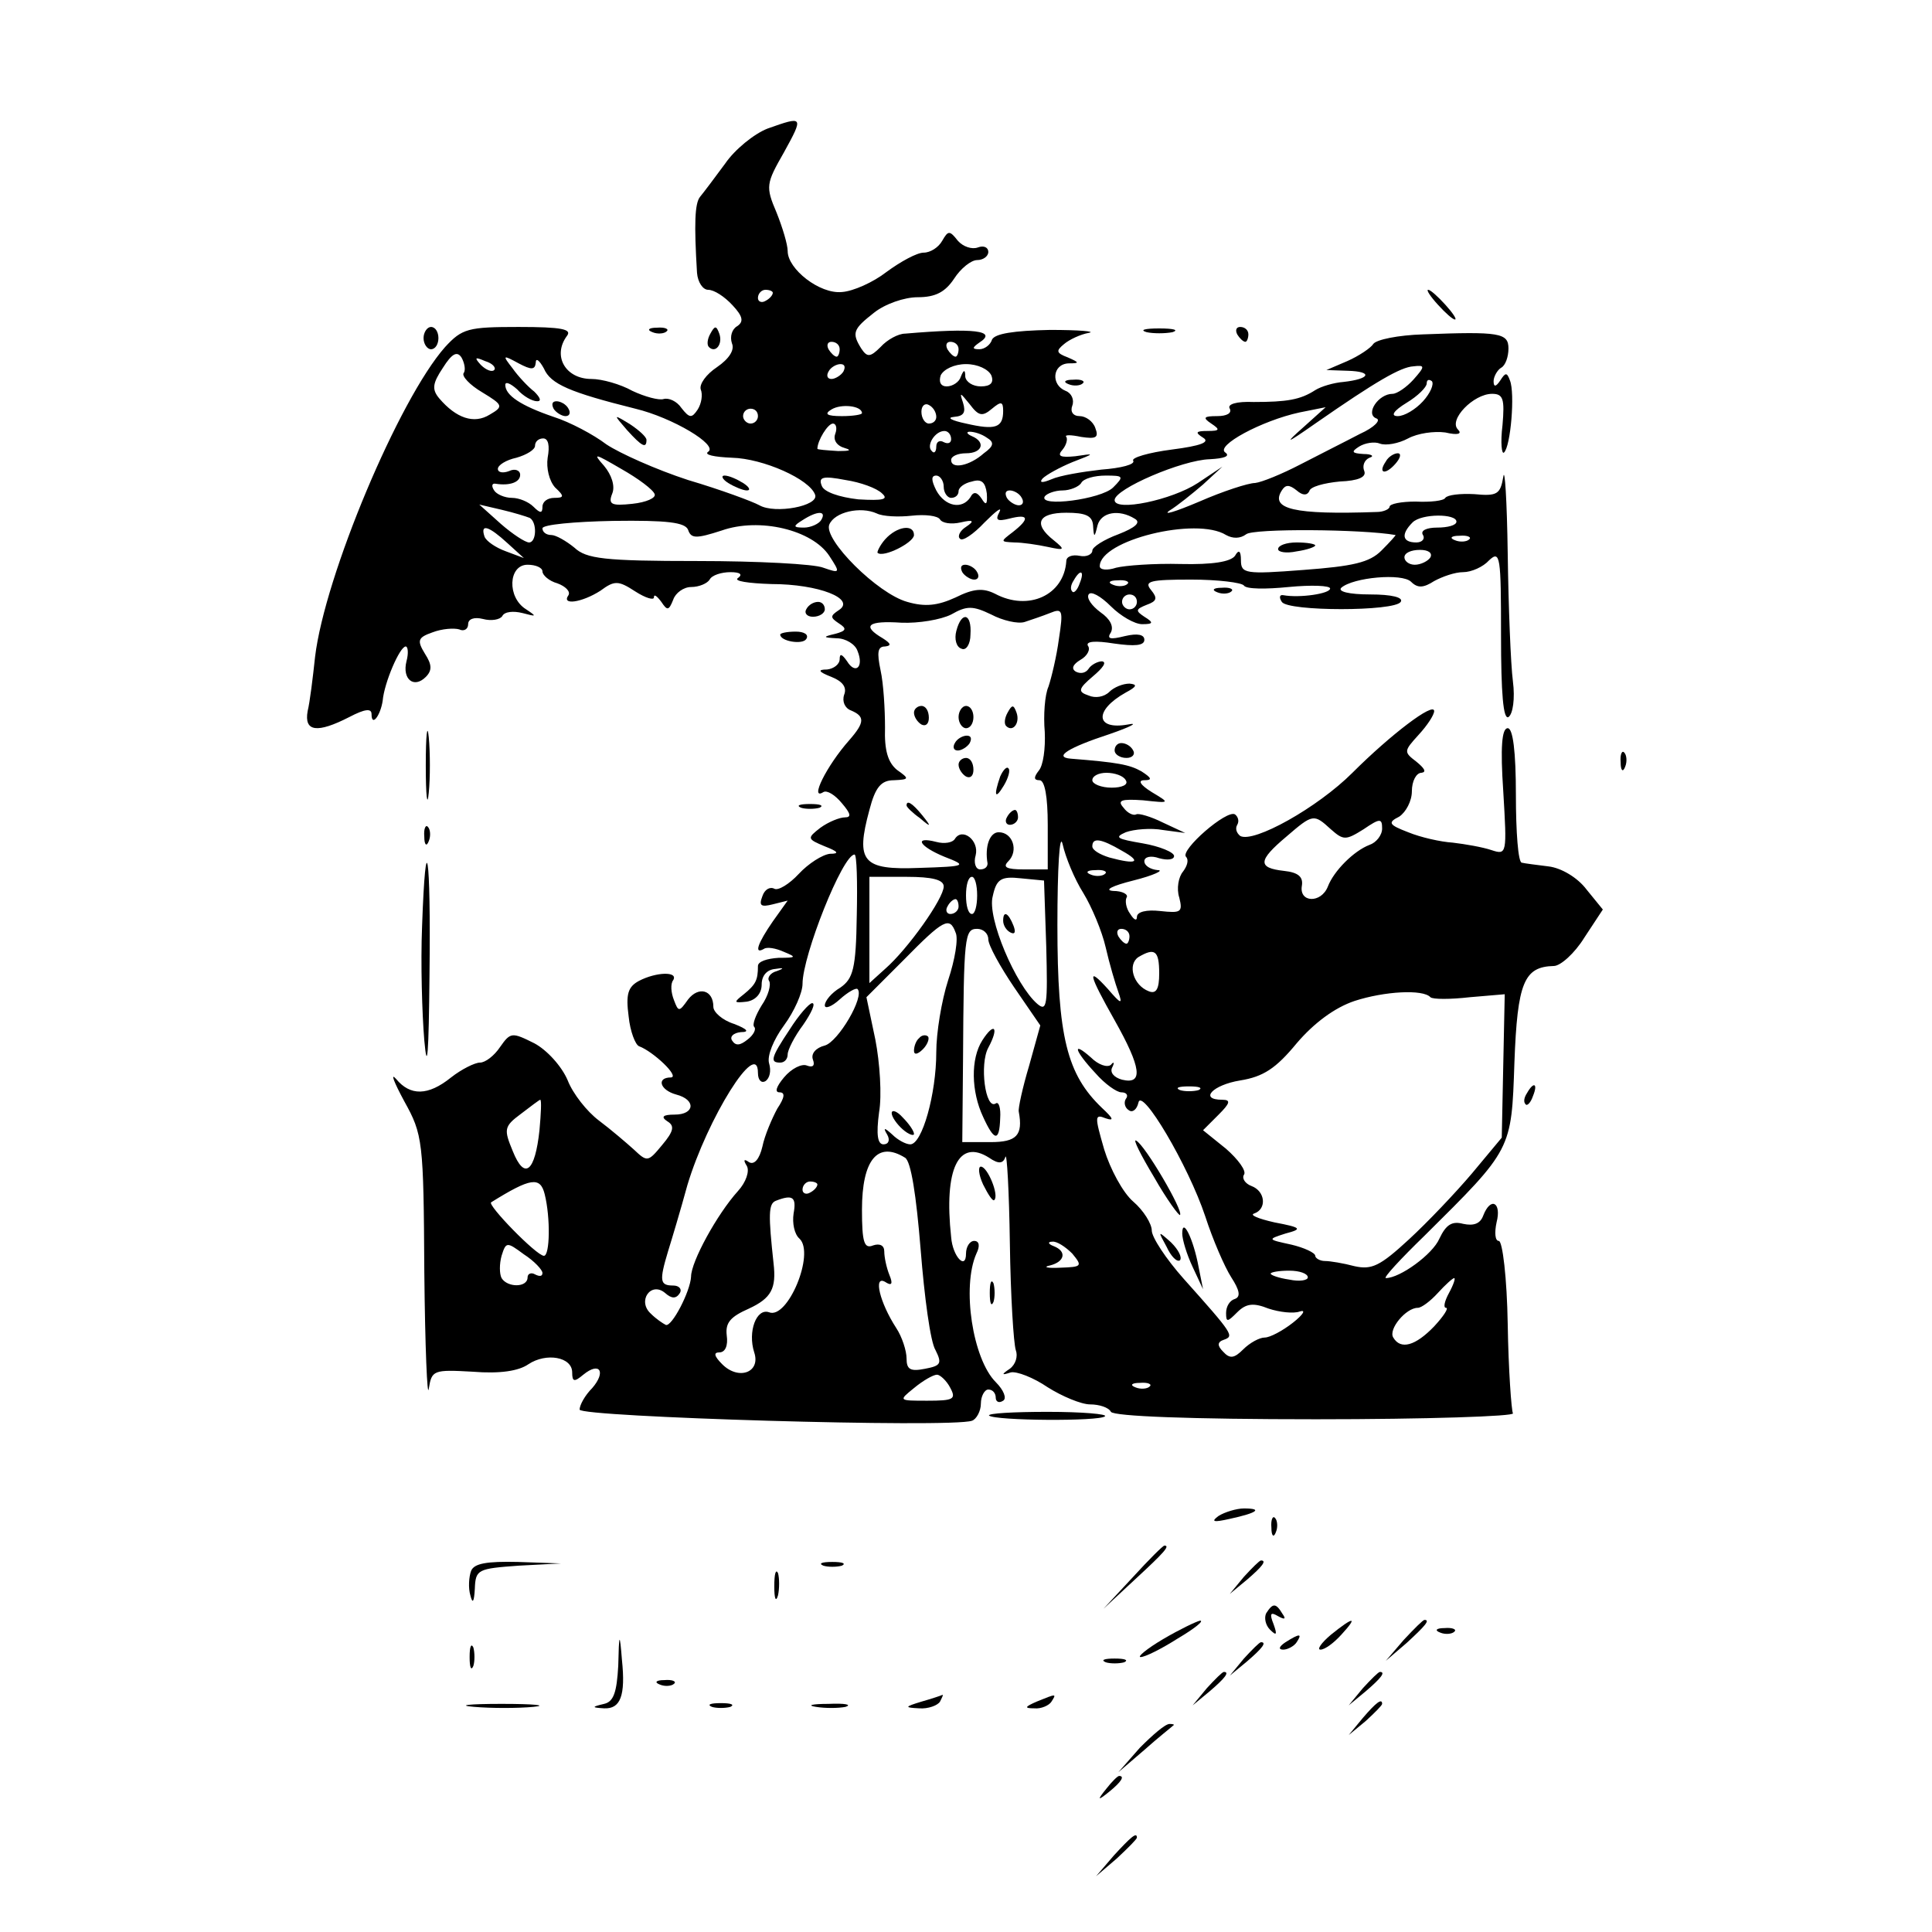<?xml version="1.0" standalone="no"?>
<!DOCTYPE svg PUBLIC "-//W3C//DTD SVG 20010904//EN"
 "http://www.w3.org/TR/2001/REC-SVG-20010904/DTD/svg10.dtd">
<svg version="1.0" xmlns="http://www.w3.org/2000/svg"
 width="260pt" height="260pt" viewBox="0 0 260 260"
 preserveAspectRatio="xMidYMid meet">
<g transform="translate(0,260) scale(0.1,-0.1)"
fill="#000000" stroke="none">
<path d="M1033 2427 c-18 -7 -44 -28 -57 -47 -14 -19 -29 -39 -34 -45 -7 -9
-8 -36 -4 -102 1 -13 8 -23 15 -23 8 0 22 -9 33 -21 14 -15 15 -22 6 -28 -7
-4 -10 -14 -7 -23 4 -9 -4 -21 -20 -32 -15 -10 -24 -23 -22 -30 3 -7 1 -19 -4
-27 -8 -12 -11 -12 -22 2 -6 9 -17 14 -24 12 -6 -2 -25 3 -42 11 -16 9 -41 16
-55 16 -35 0 -53 31 -33 58 7 9 -7 12 -65 12 -68 0 -76 -2 -99 -27 -62 -70
-162 -308 -175 -417 -3 -28 -7 -61 -10 -73 -5 -28 13 -30 56 -8 21 11 30 12
30 4 0 -18 12 -2 15 18 2 24 23 73 31 73 3 0 4 -9 1 -20 -6 -24 10 -37 26 -21
9 9 8 17 -1 31 -11 18 -10 22 10 29 13 5 29 6 36 4 6 -3 12 0 12 7 0 7 8 10
20 7 11 -3 23 -1 26 4 3 6 15 7 27 4 19 -5 20 -5 5 5 -26 16 -24 60 2 60 11 0
20 -4 20 -9 0 -5 9 -13 20 -16 11 -4 18 -11 15 -16 -10 -14 18 -10 43 6 19 14
24 14 47 -1 14 -9 25 -12 25 -8 0 5 4 2 10 -6 8 -12 10 -12 16 3 3 9 14 17 24
17 11 0 22 5 25 10 3 6 16 10 28 10 13 0 17 -3 10 -8 -6 -4 14 -7 45 -8 64 0
114 -20 91 -35 -12 -8 -12 -10 0 -18 11 -7 10 -10 -5 -14 -17 -4 -17 -5 2 -6
12 0 25 -8 28 -17 9 -22 -3 -32 -14 -14 -7 10 -10 11 -10 3 0 -7 -8 -13 -17
-14 -13 0 -12 -3 6 -10 15 -6 21 -14 17 -24 -3 -9 1 -18 9 -21 19 -8 19 -16
-2 -40 -31 -35 -54 -82 -35 -70 5 3 16 -4 25 -15 12 -14 13 -19 4 -19 -7 0
-22 -6 -33 -14 -18 -14 -18 -15 6 -25 18 -7 20 -10 7 -10 -10 -1 -29 -13 -42
-27 -13 -14 -28 -23 -33 -20 -6 3 -13 -1 -16 -10 -5 -13 -2 -15 14 -11 l20 5
-20 -28 c-20 -29 -26 -45 -12 -37 4 3 16 1 27 -4 17 -7 17 -8 -7 -8 -16 -1
-28 -5 -28 -11 0 -19 -3 -25 -19 -38 -14 -11 -14 -12 4 -10 12 2 20 11 20 23
0 12 7 20 18 21 12 2 13 1 2 -3 -8 -2 -13 -9 -10 -13 3 -5 -1 -20 -10 -33 -8
-13 -13 -26 -10 -29 3 -3 -1 -11 -9 -17 -10 -8 -16 -9 -21 -1 -3 5 2 10 12 11
12 0 9 4 -9 11 -16 5 -28 16 -28 23 0 23 -20 28 -34 10 -12 -17 -13 -17 -19
-1 -4 10 -5 22 -1 27 7 12 -23 11 -46 -1 -15 -8 -18 -18 -14 -48 2 -20 9 -38
14 -40 19 -7 55 -41 43 -42 -20 0 -15 -17 7 -23 27 -7 25 -27 -2 -27 -16 0
-19 -3 -10 -9 10 -6 9 -13 -7 -32 -19 -23 -20 -23 -38 -6 -10 9 -31 27 -47 39
-16 12 -35 36 -42 54 -8 19 -28 41 -45 50 -30 15 -32 15 -46 -5 -8 -12 -20
-21 -27 -21 -7 0 -25 -9 -39 -20 -31 -25 -55 -25 -74 -2 -8 9 -3 -4 11 -30 25
-45 26 -53 27 -230 1 -101 4 -171 6 -157 4 25 6 26 59 23 37 -3 62 1 75 10 24
16 59 10 59 -11 0 -13 3 -13 15 -3 22 18 31 4 12 -18 -10 -10 -17 -23 -17 -29
0 -10 500 -25 528 -15 6 2 12 13 12 23 0 10 5 19 10 19 6 0 10 -5 10 -11 0 -5
4 -8 10 -4 5 3 1 14 -10 25 -31 31 -46 128 -26 173 5 10 4 17 -3 17 -6 0 -11
-8 -11 -17 0 -23 -18 -4 -20 22 -10 92 10 133 51 107 13 -9 19 -8 22 1 2 7 5
-46 6 -116 1 -71 5 -135 8 -144 3 -8 0 -19 -8 -25 -12 -8 -11 -9 1 -5 8 2 31
-7 50 -20 19 -12 45 -23 57 -23 12 0 25 -4 28 -10 4 -6 107 -10 276 -10 149 0
268 4 265 8 -2 4 -6 58 -7 120 -1 62 -7 112 -12 112 -5 0 -6 11 -3 25 7 27 -8
35 -18 9 -4 -11 -13 -14 -27 -11 -15 4 -23 -1 -32 -20 -9 -21 -53 -53 -72 -53
-4 0 20 26 52 57 118 117 117 115 121 233 4 108 13 129 53 130 9 0 28 17 41
38 l25 38 -22 27 c-12 16 -34 29 -51 31 -16 2 -32 4 -36 5 -5 0 -8 42 -8 91 0
59 -4 90 -11 90 -8 0 -10 -26 -6 -85 5 -84 5 -86 -16 -79 -12 4 -35 8 -52 10
-16 1 -43 7 -60 14 -26 10 -28 13 -12 21 9 6 17 21 17 34 0 14 6 25 13 25 7 1
4 6 -7 15 -17 13 -17 14 3 36 12 13 21 27 21 32 0 13 -59 -32 -110 -83 -47
-47 -133 -95 -151 -85 -5 4 -7 10 -4 15 3 5 1 11 -3 14 -11 7 -74 -48 -66 -57
4 -4 2 -12 -4 -20 -6 -7 -9 -23 -5 -35 5 -20 2 -21 -26 -18 -18 2 -31 -1 -31
-8 0 -6 -4 -4 -9 4 -6 8 -7 18 -5 22 3 4 -5 9 -18 9 -13 1 -1 7 27 14 28 7 42
14 33 14 -10 1 -18 6 -18 12 0 6 9 8 20 4 11 -3 20 -2 20 3 0 5 -19 13 -42 17
-35 6 -39 8 -23 15 11 4 34 6 50 3 l30 -4 -30 14 c-16 8 -33 13 -36 11 -4 -2
-12 2 -17 9 -9 10 -3 12 26 10 37 -4 37 -4 12 11 -16 10 -19 16 -10 16 11 0
10 3 -4 12 -16 9 -32 12 -95 17 -24 2 -3 15 52 33 29 10 40 16 25 13 -44 -8
-46 19 -3 43 15 8 16 11 5 12 -9 0 -21 -5 -27 -11 -7 -7 -19 -9 -28 -5 -15 5
-14 9 6 26 13 11 19 19 12 20 -6 0 -15 -5 -18 -10 -4 -6 -11 -7 -17 -4 -7 4
-4 10 6 16 9 5 14 14 10 19 -3 6 10 7 35 3 28 -4 41 -3 41 5 0 7 -9 9 -26 5
-20 -5 -25 -4 -19 5 4 8 -1 18 -14 27 -12 9 -19 19 -16 24 3 5 16 -2 30 -16
13 -13 32 -24 42 -24 15 0 16 2 3 10 -12 8 -12 10 3 16 14 5 15 9 6 20 -10 12
-1 14 54 14 36 0 68 -4 71 -8 3 -5 30 -5 60 -2 31 3 56 2 56 -2 0 -7 -41 -13
-63 -9 -5 1 -6 -3 -2 -9 8 -13 152 -13 160 0 4 6 -12 10 -41 10 -29 0 -44 4
-39 9 16 14 82 20 94 8 9 -9 17 -8 31 1 11 6 28 12 39 12 11 0 27 7 35 16 15
14 16 5 16 -101 0 -78 3 -114 10 -110 6 4 9 25 6 48 -3 23 -6 101 -7 172 -1
72 -4 118 -6 103 -4 -23 -8 -26 -39 -23 -19 1 -36 -1 -39 -5 -2 -4 -20 -6 -40
-5 -19 0 -35 -3 -35 -7 0 -3 -8 -7 -17 -7 -112 -4 -144 4 -128 29 5 8 10 8 20
0 8 -7 14 -7 17 -1 1 6 20 11 41 13 25 1 36 6 33 14 -3 7 0 15 7 18 7 2 3 5
-8 5 -16 1 -17 3 -6 10 8 5 21 7 28 4 8 -3 25 0 38 7 13 7 35 10 50 8 17 -4
23 -2 17 4 -13 13 21 48 46 48 15 0 17 -7 14 -42 -3 -24 -1 -40 2 -37 9 8 15
80 8 97 -4 11 -6 11 -13 0 -6 -9 -9 -9 -9 -1 0 6 5 15 10 18 6 3 10 15 10 26
0 21 -12 23 -115 19 -33 -1 -63 -7 -67 -13 -3 -5 -19 -16 -35 -23 l-28 -12 29
-1 c34 -1 30 -11 -6 -15 -13 -1 -30 -6 -38 -11 -20 -13 -38 -16 -83 -16 -23 1
-36 -3 -32 -9 3 -6 -4 -10 -17 -10 -18 0 -20 -2 -8 -10 12 -8 12 -10 -5 -10
-16 0 -17 -2 -6 -9 10 -6 -3 -11 -42 -16 -31 -4 -55 -11 -52 -15 3 -5 -16 -10
-43 -12 -26 -3 -56 -8 -67 -13 -12 -5 -17 -5 -12 1 5 5 23 15 40 22 31 12 31
12 4 8 -20 -2 -25 0 -17 9 5 6 7 14 5 17 -3 3 6 3 20 0 20 -3 24 -1 19 12 -3
9 -13 16 -21 16 -9 0 -13 6 -10 14 3 8 -1 17 -9 20 -20 8 -18 36 4 37 15 0 15
1 -1 8 -16 6 -16 9 -5 18 7 6 22 13 33 15 11 2 -13 4 -52 4 -49 -1 -74 -5 -78
-13 -2 -7 -10 -13 -17 -13 -10 0 -10 2 0 9 25 16 -7 20 -100 12 -9 0 -24 -8
-33 -18 -14 -14 -18 -14 -26 -2 -13 21 -11 26 17 48 15 12 41 21 59 21 24 0
37 7 49 25 9 14 23 25 31 25 8 0 15 5 15 11 0 6 -6 9 -14 6 -8 -3 -20 1 -27 9
-11 14 -13 14 -21 0 -5 -9 -16 -16 -25 -16 -9 0 -31 -12 -50 -26 -18 -14 -45
-26 -60 -27 -30 -3 -73 31 -73 55 0 9 -7 32 -15 52 -15 35 -14 39 10 81 27 49
26 49 -22 32z m7 -221 c0 -3 -4 -8 -10 -11 -5 -3 -10 -1 -10 4 0 6 5 11 10 11
6 0 10 -2 10 -4z m90 -76 c0 -5 -2 -10 -4 -10 -3 0 -8 5 -11 10 -3 6 -1 10 4
10 6 0 11 -4 11 -10z m160 0 c0 -5 -2 -10 -4 -10 -3 0 -8 5 -11 10 -3 6 -1 10
4 10 6 0 11 -4 11 -10z m-666 -32 c-3 -4 8 -16 25 -26 28 -17 29 -19 10 -30
-21 -13 -45 -5 -68 22 -10 12 -9 20 5 41 12 19 19 23 25 14 4 -7 6 -17 3 -21z
m41 4 c-3 -3 -11 0 -18 7 -9 10 -8 11 6 5 10 -3 15 -9 12 -12z m56 10 c0 7 5
3 11 -8 9 -21 35 -32 123 -54 50 -12 112 -49 98 -58 -6 -4 8 -7 32 -8 42 -1
105 -29 112 -50 5 -15 -54 -26 -75 -14 -9 5 -52 21 -96 34 -43 14 -92 36 -110
48 -17 13 -49 30 -71 37 -44 15 -65 29 -65 43 0 5 7 2 16 -6 8 -9 20 -16 27
-16 6 0 4 5 -4 13 -8 6 -22 21 -29 31 -14 18 -14 19 8 7 17 -9 22 -9 23 1z
m414 -12 c-3 -5 -11 -10 -16 -10 -6 0 -7 5 -4 10 3 6 11 10 16 10 6 0 7 -4 4
-10z m199 -5 c4 -10 -1 -15 -14 -15 -11 0 -20 6 -21 13 0 10 -2 10 -6 0 -2 -7
-11 -13 -19 -13 -8 0 -11 6 -8 15 4 8 18 15 34 15 16 0 30 -7 34 -15z m568 -6
c-9 -10 -22 -19 -28 -19 -19 0 -37 -27 -22 -33 7 -2 -2 -12 -22 -21 -19 -10
-55 -28 -80 -41 -25 -13 -52 -24 -61 -25 -9 0 -43 -11 -75 -25 -33 -14 -50
-19 -40 -12 10 6 31 23 45 35 l26 24 -33 -22 c-35 -23 -112 -39 -112 -23 0 15
91 54 128 55 19 1 28 4 21 9 -14 9 49 43 100 54 l35 7 -30 -27 c-26 -23 -24
-23 16 5 82 57 115 76 132 77 16 2 16 0 0 -18z m13 -29 c-10 -11 -25 -20 -34
-20 -10 0 -6 7 12 18 15 9 27 21 27 26 0 5 3 6 7 3 3 -4 -2 -16 -12 -27z
m-580 -10 c12 10 15 10 15 -3 0 -23 -11 -26 -50 -17 -19 4 -27 8 -16 9 13 1
16 6 12 19 -5 15 -4 14 9 -2 12 -16 17 -17 30 -6z m-175 -6 c0 -2 -12 -4 -27
-4 -21 0 -24 3 -14 9 13 8 41 5 41 -5z m100 -5 c0 -5 -4 -9 -10 -9 -5 0 -10 7
-10 16 0 8 5 12 10 9 6 -3 10 -10 10 -16z m-240 1 c0 -5 -4 -10 -10 -10 -5 0
-10 5 -10 10 0 6 5 10 10 10 6 0 10 -4 10 -10z m104 -24 c-3 -8 2 -16 13 -19
10 -3 6 -4 -9 -4 -16 1 -28 2 -28 3 0 11 14 34 21 34 4 0 6 -6 3 -14z m156 -7
c0 -5 -4 -7 -10 -4 -5 3 -10 1 -10 -6 0 -7 -3 -10 -6 -6 -8 7 4 27 17 27 5 0
9 -5 9 -11z m48 2 c10 -6 10 -11 -4 -21 -19 -17 -44 -22 -44 -9 0 5 9 9 20 9
22 0 27 15 8 23 -7 3 -8 6 -3 6 6 0 16 -3 23 -8z m-591 -27 c-2 -14 2 -31 10
-40 13 -12 12 -14 -1 -14 -9 0 -16 -5 -16 -12 0 -9 -3 -9 -12 0 -7 7 -20 12
-29 12 -10 0 -21 5 -24 10 -4 6 -3 10 2 9 19 -3 33 2 33 12 0 6 -7 9 -15 5 -8
-3 -15 -2 -15 3 0 5 11 12 25 15 14 4 25 11 25 16 0 6 5 10 11 10 7 0 9 -10 6
-26z m144 -49 c2 -5 -11 -11 -30 -13 -28 -3 -33 -1 -27 14 4 10 -1 25 -11 37
-16 18 -13 17 23 -4 23 -13 43 -28 45 -34z m306 1 c9 -8 2 -10 -32 -8 -26 3
-46 10 -49 18 -5 12 1 14 32 8 20 -3 42 -11 49 -18z m83 9 c0 -8 5 -15 10 -15
6 0 10 4 10 9 0 5 8 11 18 13 13 4 18 -1 20 -16 1 -15 -1 -17 -7 -7 -6 9 -11
10 -15 2 -11 -17 -34 -13 -46 9 -7 14 -7 20 0 20 5 0 10 -7 10 -15z m228 -1
c-16 -16 -101 -27 -92 -12 3 4 14 8 24 8 10 0 22 5 25 10 3 6 18 10 33 10 24
0 25 -1 10 -16z m-123 -14 c3 -5 2 -10 -4 -10 -5 0 -13 5 -16 10 -3 6 -2 10 4
10 5 0 13 -4 16 -10z m-662 -27 c10 -6 9 -33 -1 -33 -5 0 -22 11 -38 25 l-29
26 30 -7 c17 -4 33 -9 38 -11z m514 3 c18 2 35 0 38 -5 3 -5 15 -7 28 -4 17 4
19 2 7 -6 -8 -5 -12 -13 -8 -16 3 -4 18 6 33 22 15 15 24 22 20 14 -6 -11 -3
-13 13 -9 27 7 28 0 5 -18 -17 -13 -17 -13 2 -14 11 0 31 -3 45 -6 23 -5 24
-4 8 9 -28 22 -21 37 17 37 26 0 35 -4 36 -17 1 -17 2 -17 6 0 5 18 29 22 50
9 9 -5 1 -12 -22 -21 -19 -7 -35 -17 -35 -22 0 -5 -8 -9 -17 -7 -10 2 -18 -1
-18 -7 -3 -46 -51 -68 -96 -44 -16 8 -29 7 -53 -5 -24 -11 -41 -13 -65 -6 -40
11 -113 84 -105 104 7 17 42 25 64 15 8 -4 29 -5 47 -3z m-122 -6 c-3 -5 -14
-10 -23 -10 -15 0 -15 2 -2 10 20 13 33 13 25 0z m855 -2 c0 -5 -12 -8 -26 -8
-14 0 -23 -4 -19 -10 3 -5 -1 -10 -9 -10 -19 0 -21 11 -5 27 12 12 59 12 59 1z
m-1034 -11 c4 -12 11 -12 45 -1 51 18 122 1 145 -34 15 -23 15 -24 -8 -16 -12
5 -89 9 -169 9 -126 0 -150 3 -166 18 -11 9 -25 17 -31 17 -7 0 -12 4 -12 9 0
5 43 9 95 10 73 1 97 -2 101 -12z m-243 -18 l22 -20 -24 9 c-14 5 -27 14 -29
20 -6 18 6 14 31 -9z m967 11 c9 -5 19 -5 27 1 9 8 156 7 201 -1 1 0 -7 -9
-19 -21 -16 -16 -38 -21 -105 -26 -78 -6 -84 -5 -84 13 0 13 -3 15 -8 6 -6 -8
-30 -12 -73 -11 -36 1 -75 -2 -87 -5 -12 -4 -22 -3 -22 2 0 35 130 67 170 42z
m327 -6 c-3 -3 -12 -4 -19 -1 -8 3 -5 6 6 6 11 1 17 -2 13 -5z m-52 -24 c-3
-5 -13 -10 -21 -10 -8 0 -14 5 -14 10 0 6 9 10 21 10 11 0 17 -4 14 -10z
m-472 -35 c-3 -9 -8 -14 -10 -11 -3 3 -2 9 2 15 9 16 15 13 8 -4z m64 -1 c-3
-3 -12 -4 -19 -1 -8 3 -5 6 6 6 11 1 17 -2 13 -5z m13 -24 c0 -5 -4 -10 -10
-10 -5 0 -10 5 -10 10 0 6 5 10 10 10 6 0 10 -4 10 -10z m-151 -27 c9 3 24 8
34 12 17 7 18 4 12 -35 -3 -23 -10 -52 -14 -64 -5 -11 -7 -39 -5 -61 1 -22 -2
-45 -8 -52 -7 -9 -7 -13 1 -13 7 0 11 -22 11 -60 l0 -60 -32 0 c-24 0 -29 3
-21 11 14 14 6 39 -13 39 -12 0 -19 -19 -15 -42 0 -5 -4 -8 -10 -8 -6 0 -9 9
-6 19 5 20 -18 38 -28 22 -3 -5 -14 -7 -25 -4 -31 8 -23 -6 11 -20 31 -12 30
-13 -34 -15 -76 -3 -86 8 -67 78 8 31 16 40 33 40 21 1 21 2 4 14 -12 10 -17
26 -16 57 0 24 -2 59 -6 77 -5 24 -4 32 6 32 9 1 8 4 -3 11 -29 17 -20 24 25
21 23 -1 53 4 67 11 21 12 29 12 54 0 15 -8 36 -13 45 -10z m136 -213 c4 -6
-5 -10 -19 -10 -14 0 -26 5 -26 10 0 6 9 10 19 10 11 0 23 -4 26 -10z m276
-66 c17 -15 20 -15 44 0 22 15 25 15 25 1 0 -9 -8 -19 -17 -22 -21 -8 -48 -35
-56 -56 -9 -23 -39 -22 -35 1 2 12 -5 18 -24 20 -36 4 -35 14 3 46 36 31 37
31 60 10z m-333 -86 c11 -18 25 -51 30 -73 5 -22 13 -49 17 -60 6 -17 4 -17
-14 4 -29 32 -26 20 9 -42 36 -64 39 -87 10 -80 -11 3 -17 10 -13 17 3 6 2 8
-2 3 -5 -4 -17 0 -27 10 -26 23 -22 9 6 -21 13 -15 29 -26 35 -26 7 0 10 -4 6
-9 -3 -5 -1 -12 4 -15 5 -4 11 1 13 10 4 22 67 -84 90 -153 10 -31 26 -68 35
-82 11 -17 13 -26 5 -29 -7 -2 -12 -10 -12 -19 0 -13 2 -12 15 1 12 12 22 13
42 5 15 -5 34 -7 42 -4 9 3 5 -4 -9 -15 -14 -11 -31 -20 -38 -20 -7 0 -20 -7
-29 -16 -12 -12 -18 -13 -27 -3 -8 8 -8 13 1 16 14 5 13 7 -54 82 -24 27 -43
56 -43 65 0 9 -11 27 -25 39 -14 12 -31 44 -39 70 -13 45 -13 48 2 42 12 -4
10 0 -5 14 -47 45 -60 95 -60 246 0 77 3 126 7 109 4 -18 16 -47 28 -66z m52
57 c27 -15 20 -19 -17 -9 -13 4 -23 10 -23 15 0 12 11 11 40 -6z m-357 -87
c-1 -72 -5 -85 -22 -97 -12 -7 -21 -18 -21 -24 0 -5 9 -2 20 8 11 10 22 16 24
14 10 -10 -26 -71 -44 -76 -12 -3 -19 -11 -16 -19 3 -8 0 -11 -8 -8 -7 3 -21
-4 -31 -16 -10 -12 -13 -20 -6 -20 8 0 7 -7 -3 -22 -7 -13 -17 -36 -20 -51 -4
-17 -11 -25 -18 -21 -7 5 -8 3 -3 -5 4 -7 -1 -22 -12 -34 -28 -31 -63 -95 -63
-115 -1 -20 -26 -68 -34 -65 -4 2 -13 8 -20 15 -19 17 0 44 19 28 9 -8 15 -8
20 0 3 5 -1 10 -9 10 -18 0 -19 6 -7 46 5 16 17 56 26 89 27 90 95 199 95 151
0 -10 5 -14 10 -11 6 4 8 14 5 24 -3 10 6 32 20 51 14 19 25 44 25 56 0 38 54
174 70 174 3 0 4 -37 3 -82z m334 56 c-3 -3 -12 -4 -19 -1 -8 3 -5 6 6 6 11 1
17 -2 13 -5z m-217 -17 c0 -16 -48 -84 -79 -111 l-21 -19 0 71 0 72 50 0 c35
0 50 -4 50 -13z m45 -12 c0 -14 -3 -25 -7 -25 -5 0 -8 11 -8 25 0 14 3 25 8
25 4 0 7 -11 7 -25z m93 -69 c2 -79 1 -88 -12 -77 -29 25 -68 116 -60 145 5
23 11 27 38 24 l31 -3 3 -89z m-118 54 c0 -5 -5 -10 -11 -10 -5 0 -7 5 -4 10
3 6 8 10 11 10 2 0 4 -4 4 -10z m-4 -35 c4 -8 -1 -37 -10 -64 -9 -28 -16 -71
-16 -97 0 -56 -19 -124 -35 -124 -6 0 -17 6 -24 13 -11 10 -13 10 -7 0 4 -7 2
-13 -5 -13 -8 0 -10 13 -6 43 4 23 1 67 -5 98 l-12 57 50 50 c54 55 62 59 70
37z m44 -9 c0 -8 16 -37 35 -65 l35 -51 -15 -54 c-9 -30 -15 -58 -14 -62 6
-32 -3 -41 -38 -41 l-38 0 1 111 c1 166 2 176 19 176 8 0 15 -6 15 -14z m190
4 c0 -5 -2 -10 -4 -10 -3 0 -8 5 -11 10 -3 6 -1 10 4 10 6 0 11 -4 11 -10z
m40 -50 c0 -21 -4 -28 -14 -24 -21 8 -29 36 -14 46 22 13 28 9 28 -22z m365
-32 c3 -3 27 -3 53 0 l47 4 -2 -96 -2 -97 -40 -48 c-22 -26 -60 -66 -85 -89
-39 -36 -50 -41 -73 -36 -15 4 -33 7 -40 7 -7 0 -13 4 -13 7 0 4 -15 11 -32
15 -32 7 -33 7 -8 15 23 6 22 8 -15 15 -22 5 -34 10 -27 12 17 6 15 30 -4 37
-8 3 -13 10 -10 15 4 5 -8 21 -24 35 l-31 25 21 21 c15 15 17 20 5 20 -32 0
-13 20 24 26 31 5 48 16 76 50 23 27 51 48 78 57 40 13 92 16 102 5z m-312
-125 c-7 -2 -19 -2 -25 0 -7 3 -2 5 12 5 14 0 19 -2 13 -5z m-887 -54 c-6 -56
-20 -68 -36 -28 -12 29 -12 33 11 50 13 10 25 19 26 19 2 0 1 -19 -1 -41z
m492 -37 c8 -5 15 -50 21 -124 5 -63 13 -124 20 -135 9 -18 7 -21 -14 -25 -20
-4 -25 -1 -25 14 0 10 -6 29 -14 41 -22 34 -31 71 -15 62 9 -6 11 -3 6 9 -4
10 -7 24 -7 32 0 8 -6 11 -15 8 -12 -5 -15 4 -15 48 0 67 21 93 58 70z m-485
-49 c8 -32 7 -83 -1 -83 -10 0 -77 69 -71 72 53 33 66 35 72 11z m367 13 c0
-3 -4 -8 -10 -11 -5 -3 -10 -1 -10 4 0 6 5 11 10 11 6 0 10 -2 10 -4z m-32
-39 c-2 -13 1 -28 8 -34 21 -20 -16 -109 -41 -99 -17 6 -29 -26 -20 -54 9 -27
-21 -38 -43 -16 -11 11 -12 16 -4 16 8 0 12 9 10 23 -2 17 5 25 30 36 30 14
37 27 33 61 -7 65 -7 80 3 84 23 9 28 5 24 -17z m-338 -80 c0 -5 -4 -5 -10 -2
-5 3 -10 1 -10 -4 0 -14 -27 -14 -35 -1 -3 6 -3 19 0 30 6 19 7 19 30 2 14 -9
25 -21 25 -25z m713 26 c14 -17 13 -18 -16 -19 -18 -1 -24 1 -14 3 20 5 23 19
5 26 -8 3 -8 6 -2 6 6 1 18 -7 27 -16z m317 -32 c0 -4 -11 -6 -25 -3 -14 2
-25 6 -25 8 0 2 11 4 25 4 14 0 25 -4 25 -9z m190 -21 c-6 -11 -8 -20 -4 -20
4 0 -3 -11 -16 -25 -25 -26 -45 -32 -55 -15 -7 11 17 40 33 40 5 0 17 9 27 20
10 11 20 20 22 20 2 0 -1 -9 -7 -20z m-671 -128 c8 -15 4 -17 -31 -17 -39 0
-39 0 -18 17 12 10 26 18 31 18 4 0 13 -8 18 -18z m268 2 c-3 -3 -12 -4 -19
-1 -8 3 -5 6 6 6 11 1 17 -2 13 -5z"/>
<path d="M745 2050 c3 -5 11 -10 16 -10 6 0 7 5 4 10 -3 6 -11 10 -16 10 -6 0
-7 -4 -4 -10z"/>
<path d="M844 2021 c20 -22 26 -25 26 -13 0 4 -10 13 -22 21 -23 14 -23 14 -4
-8z"/>
<path d="M980 1950 c8 -5 20 -10 25 -10 6 0 3 5 -5 10 -8 5 -19 10 -25 10 -5
0 -3 -5 5 -10z"/>
<path d="M1191 1874 c-7 -8 -11 -17 -10 -18 8 -7 49 14 49 24 0 15 -23 12 -39
-6z"/>
<path d="M1295 1830 c3 -5 11 -10 16 -10 6 0 7 5 4 10 -3 6 -11 10 -16 10 -6
0 -7 -4 -4 -10z"/>
<path d="M1720 1861 c0 -4 11 -6 25 -3 14 2 25 6 25 8 0 2 -11 4 -25 4 -14 0
-25 -4 -25 -9z"/>
<path d="M1287 1751 c-3 -11 0 -22 7 -24 6 -3 12 6 12 19 2 29 -12 32 -19 5z"/>
<path d="M1230 1641 c0 -6 5 -13 10 -16 6 -3 10 1 10 9 0 9 -4 16 -10 16 -5 0
-10 -4 -10 -9z"/>
<path d="M1290 1635 c0 -8 5 -15 10 -15 6 0 10 7 10 15 0 8 -4 15 -10 15 -5 0
-10 -7 -10 -15z"/>
<path d="M1356 1641 c-4 -7 -5 -15 -2 -18 9 -9 19 4 14 18 -4 11 -6 11 -12 0z"/>
<path d="M1285 1600 c-3 -5 -2 -10 4 -10 5 0 13 5 16 10 3 6 2 10 -4 10 -5 0
-13 -4 -16 -10z"/>
<path d="M1290 1571 c0 -6 5 -13 10 -16 6 -3 10 1 10 9 0 9 -4 16 -10 16 -5 0
-10 -4 -10 -9z"/>
<path d="M1346 1555 c-9 -26 -7 -32 5 -12 6 10 9 21 6 23 -2 3 -7 -2 -11 -11z"/>
<path d="M1220 1516 c0 -2 8 -10 18 -17 15 -13 16 -12 3 4 -13 16 -21 21 -21
13z"/>
<path d="M1355 1500 c-3 -5 -1 -10 4 -10 6 0 11 5 11 10 0 6 -2 10 -4 10 -3 0
-8 -4 -11 -10z"/>
<path d="M1553 1016 c17 -30 34 -53 35 -51 5 5 -47 94 -59 100 -5 3 6 -19 24
-49z"/>
<path d="M1591 940 c0 -8 6 -28 14 -45 l14 -30 -6 30 c-7 38 -22 68 -22 45z"/>
<path d="M1570 922 c6 -13 14 -21 18 -18 3 4 -2 14 -12 24 -18 16 -18 16 -6
-6z"/>
<path d="M1063 1215 c-26 -39 -27 -45 -13 -45 6 0 10 5 10 11 0 6 9 24 21 40
11 16 17 29 12 29 -4 0 -18 -16 -30 -35z"/>
<path d="M1350 1361 c0 -6 4 -13 10 -16 6 -3 7 1 4 9 -7 18 -14 21 -14 7z"/>
<path d="M1237 1203 c-4 -3 -7 -11 -7 -17 0 -6 5 -5 12 2 6 6 9 14 7 17 -3 3
-9 2 -12 -2z"/>
<path d="M1200 1102 c0 -5 7 -15 15 -22 8 -7 15 -9 15 -6 0 4 -7 14 -15 22 -8
9 -15 11 -15 6z"/>
<path d="M1322 1200 c-16 -25 -15 -69 1 -103 15 -33 22 -34 23 -2 1 14 -2 23
-6 20 -14 -9 -22 53 -10 75 15 28 8 35 -8 10z"/>
<path d="M1935 2190 c10 -11 20 -20 23 -20 3 0 -3 9 -13 20 -10 11 -20 20 -23
20 -3 0 3 -9 13 -20z"/>
<path d="M570 2145 c0 -8 5 -15 10 -15 6 0 10 7 10 15 0 8 -4 15 -10 15 -5 0
-10 -7 -10 -15z"/>
<path d="M878 2153 c7 -3 16 -2 19 1 4 3 -2 6 -13 5 -11 0 -14 -3 -6 -6z"/>
<path d="M956 2151 c-4 -7 -5 -15 -2 -18 9 -9 19 4 14 18 -4 11 -6 11 -12 0z"/>
<path d="M1543 2153 c9 -2 25 -2 35 0 9 3 1 5 -18 5 -19 0 -27 -2 -17 -5z"/>
<path d="M1665 2150 c3 -5 8 -10 11 -10 2 0 4 5 4 10 0 6 -5 10 -11 10 -5 0
-7 -4 -4 -10z"/>
<path d="M1438 2083 c7 -3 16 -2 19 1 4 3 -2 6 -13 5 -11 0 -14 -3 -6 -6z"/>
<path d="M1865 1979 c-11 -16 -1 -19 13 -3 7 8 8 14 3 14 -5 0 -13 -5 -16 -11z"/>
<path d="M1638 1803 c7 -3 16 -2 19 1 4 3 -2 6 -13 5 -11 0 -14 -3 -6 -6z"/>
<path d="M1085 1780 c-3 -5 1 -10 9 -10 9 0 16 5 16 10 0 6 -4 10 -9 10 -6 0
-13 -4 -16 -10z"/>
<path d="M1050 1746 c0 -9 30 -14 35 -6 4 6 -3 10 -14 10 -12 0 -21 -2 -21 -4z"/>
<path d="M573 1570 c0 -41 2 -58 4 -37 2 20 2 54 0 75 -2 20 -4 3 -4 -38z"/>
<path d="M1500 1590 c0 -5 7 -10 16 -10 8 0 12 5 9 10 -3 6 -10 10 -16 10 -5
0 -9 -4 -9 -10z"/>
<path d="M2181 1574 c0 -11 3 -14 6 -6 3 7 2 16 -1 19 -3 4 -6 -2 -5 -13z"/>
<path d="M1078 1513 c6 -2 18 -2 25 0 6 3 1 5 -13 5 -14 0 -19 -2 -12 -5z"/>
<path d="M571 1474 c0 -11 3 -14 6 -6 3 7 2 16 -1 19 -3 4 -6 -2 -5 -13z"/>
<path d="M568 1353 c-2 -49 0 -117 3 -153 4 -45 6 -19 7 88 2 164 -5 207 -10
65z"/>
<path d="M2055 1129 c-4 -6 -5 -12 -2 -15 2 -3 7 2 10 11 7 17 1 20 -8 4z"/>
<path d="M1323 1006 c7 -14 13 -23 15 -21 7 6 -9 45 -18 45 -4 0 -3 -11 3 -24z"/>
<path d="M1332 860 c0 -14 2 -19 5 -12 2 6 2 18 0 25 -3 6 -5 1 -5 -13z"/>
<path d="M1331 695 c8 -7 149 -8 156 -1 4 3 -31 6 -77 6 -46 0 -81 -2 -79 -5z"/>
<path d="M1640 560 c-11 -8 -7 -9 15 -4 37 8 45 14 19 14 -10 0 -26 -5 -34
-10z"/>
<path d="M1711 544 c0 -11 3 -14 6 -6 3 7 2 16 -1 19 -3 4 -6 -2 -5 -13z"/>
<path d="M1525 478 l-40 -43 43 40 c39 36 47 45 39 45 -2 0 -21 -19 -42 -42z"/>
<path d="M634 486 c-3 -8 -4 -23 -1 -33 3 -12 5 -9 6 9 1 26 4 27 59 31 l57 3
-58 2 c-42 1 -59 -2 -63 -12z"/>
<path d="M1108 493 c6 -2 18 -2 25 0 6 3 1 5 -13 5 -14 0 -19 -2 -12 -5z"/>
<path d="M1674 478 l-19 -23 23 19 c21 18 27 26 19 26 -2 0 -12 -10 -23 -22z"/>
<path d="M1042 465 c0 -16 2 -22 5 -12 2 9 2 23 0 30 -3 6 -5 -1 -5 -18z"/>
<path d="M1704 429 c-3 -6 -1 -16 5 -22 9 -9 10 -7 5 7 -6 15 -4 17 6 11 9 -5
11 -4 6 3 -9 15 -13 15 -22 1z"/>
<path d="M1565 394 c-22 -13 -35 -24 -30 -24 6 0 28 11 50 25 22 13 36 24 30
24 -5 -1 -28 -12 -50 -25z"/>
<path d="M1791 400 c-13 -11 -19 -20 -14 -20 6 0 18 9 28 20 23 25 17 25 -14
0z"/>
<path d="M1889 393 l-24 -28 28 24 c25 23 32 31 24 31 -2 0 -14 -12 -28 -27z"/>
<path d="M1938 403 c7 -3 16 -2 19 1 4 3 -2 6 -13 5 -11 0 -14 -3 -6 -6z"/>
<path d="M832 358 c-2 -35 -6 -48 -19 -51 -17 -4 -17 -5 0 -6 22 -1 29 17 24
65 -3 38 -4 37 -5 -8z"/>
<path d="M1730 390 c-9 -6 -10 -10 -3 -10 6 0 15 5 18 10 8 12 4 12 -15 0z"/>
<path d="M632 370 c0 -14 2 -19 5 -12 2 6 2 18 0 25 -3 6 -5 1 -5 -13z"/>
<path d="M1674 368 l-19 -23 23 19 c21 18 27 26 19 26 -2 0 -12 -10 -23 -22z"/>
<path d="M1488 363 c6 -2 18 -2 25 0 6 3 1 5 -13 5 -14 0 -19 -2 -12 -5z"/>
<path d="M1624 328 l-19 -23 23 19 c21 18 27 26 19 26 -2 0 -12 -10 -23 -22z"/>
<path d="M1834 328 l-19 -23 23 19 c21 18 27 26 19 26 -2 0 -12 -10 -23 -22z"/>
<path d="M888 333 c7 -3 16 -2 19 1 4 3 -2 6 -13 5 -11 0 -14 -3 -6 -6z"/>
<path d="M1240 310 c-23 -7 -23 -8 -3 -9 12 -1 25 4 28 9 3 6 5 10 3 9 -2 -1
-14 -5 -28 -9z"/>
<path d="M1395 310 c-16 -7 -17 -9 -3 -9 9 -1 20 4 23 9 7 11 7 11 -20 0z"/>
<path d="M638 303 c23 -2 59 -2 80 0 20 2 1 4 -43 4 -44 0 -61 -2 -37 -4z"/>
<path d="M958 303 c6 -2 18 -2 25 0 6 3 1 5 -13 5 -14 0 -19 -2 -12 -5z"/>
<path d="M1098 303 c12 -2 30 -2 40 0 9 3 -1 5 -23 4 -22 0 -30 -2 -17 -4z"/>
<path d="M1834 288 l-19 -23 23 19 c12 11 22 21 22 23 0 8 -8 2 -26 -19z"/>
<path d="M1534 248 l-29 -33 35 30 c19 17 37 31 39 33 2 1 0 2 -5 2 -6 0 -23
-15 -40 -32z"/>
<path d="M1489 193 c-13 -16 -12 -17 4 -4 16 13 21 21 13 21 -2 0 -10 -8 -17
-17z"/>
<path d="M1499 103 l-24 -28 28 24 c15 14 27 26 27 28 0 8 -8 1 -31 -24z"/>
</g>
</svg>
